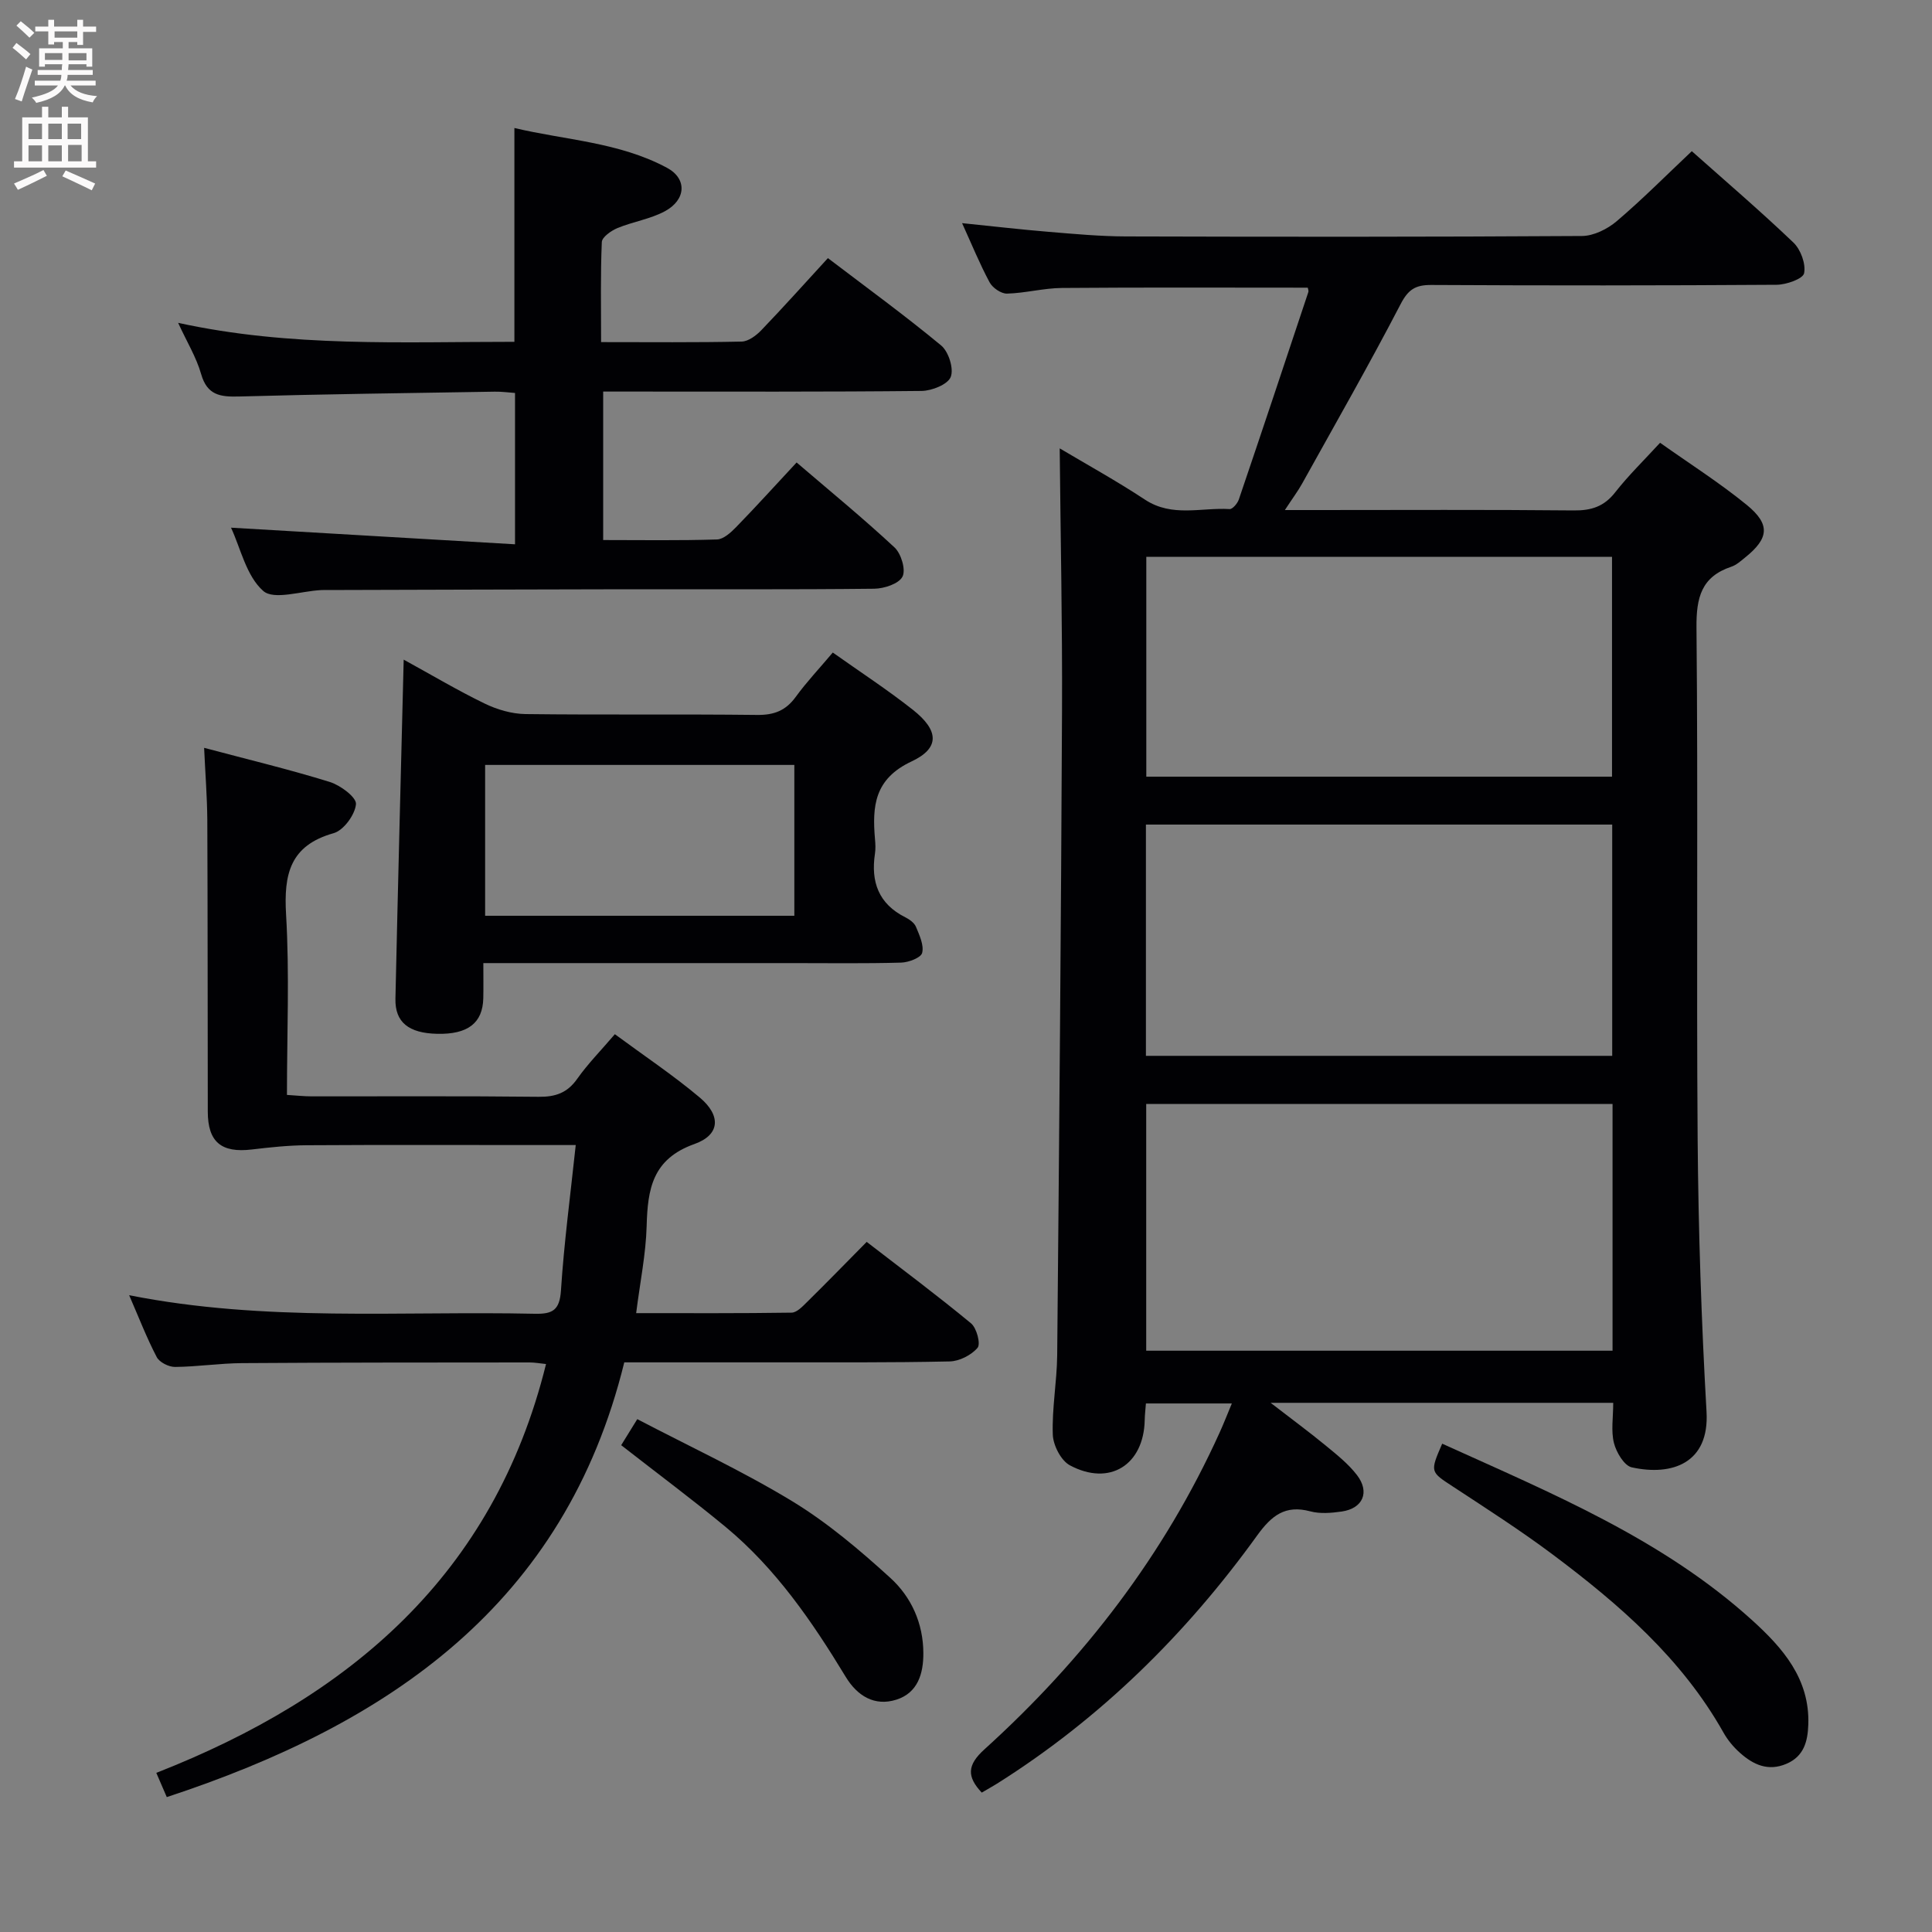 <svg enable-background="new 0 0 400 400" viewBox="0 0 400 400" xmlns="http://www.w3.org/2000/svg"><rect x="0" y="0" width="400" height="400" fill="#808080" stroke="none"/><g fill="#010104"><path d="m334 290.44c-23.64 0-46.54 0-70.93 0 4.49 3.47 8.01 6.05 11.37 8.82 2.3 1.89 4.71 3.8 6.5 6.13 2.73 3.55 1.23 6.93-3.18 7.56-2.12.3-4.45.5-6.47-.04-5.21-1.4-8.04.89-11 4.98-14.74 20.45-32.44 37.89-53.86 51.39-.97.61-1.99 1.16-3.17 1.86-3.09-3.3-3.06-5.68.55-8.95 20.58-18.63 37.25-40.26 48.74-65.68.81-1.79 1.52-3.61 2.49-5.94-6.17 0-11.84 0-17.79 0-.09 1.21-.23 2.33-.25 3.45-.19 9.27-7.26 13.76-15.49 9.36-1.85-.99-3.46-4.14-3.54-6.36-.19-5.46.85-10.94.91-16.42.41-44.47.8-88.95 1-133.43.08-18.11-.31-36.22-.48-54.34 5.51 3.28 11.75 6.72 17.68 10.63 5.61 3.69 11.64 1.58 17.49 1.94.61.04 1.63-1.16 1.91-1.97 4.86-14.3 9.63-28.64 14.4-42.97.09-.28-.09-.65-.12-.9-16.98 0-33.94-.08-50.9.06-3.79.03-7.57 1.07-11.37 1.17-1.21.03-2.99-1.19-3.6-2.33-2.04-3.79-3.67-7.8-5.7-12.26 6.32.64 12.12 1.32 17.94 1.8 5.3.44 10.61.93 15.92.95 31.5.09 62.99.11 94.49-.09 2.43-.02 5.27-1.44 7.19-3.07 5.3-4.51 10.22-9.47 15.54-14.49 6.72 5.98 14.05 12.25 21.03 18.91 1.51 1.44 2.61 4.42 2.22 6.36-.23 1.16-3.69 2.38-5.7 2.39-23.83.16-47.66.17-71.49.04-3.26-.02-4.77.92-6.35 3.97-6.51 12.53-13.52 24.79-20.38 37.14-.86 1.55-1.94 2.98-3.58 5.49h6.31c17.83 0 35.66-.1 53.49.08 3.64.04 6.28-.8 8.58-3.74 2.75-3.51 5.98-6.65 9.3-10.27 6.12 4.34 12.31 8.27 17.95 12.87 4.93 4.03 4.58 6.92-.3 10.85-.9.73-1.83 1.58-2.89 1.94-6.24 2.08-7.28 6.42-7.22 12.63.34 35.33-.03 70.66.24 105.99.15 18.8.77 37.6 1.84 56.37.6 10.6-7.11 13.32-15.48 11.48-1.57-.35-3.2-3.11-3.69-5.04-.63-2.5-.15-5.27-.15-8.32zm-.14-61.88c-32.54 0-64.57 0-96.55 0v51.09h96.55c0-17.14 0-33.93 0-51.09zm-96.61-9.96h96.54c0-16.08 0-31.83 0-47.88-32.23 0-64.26 0-96.54 0zm96.5-57.8c0-15.48 0-30.4 0-45.52-32.28 0-64.31 0-96.42 0v45.52z"/><path d="m42.26 154.83c9.05 2.41 17.61 4.46 26 7.06 2.21.68 5.57 3.19 5.44 4.6-.2 2.2-2.56 5.43-4.63 6.01-9.07 2.56-10.33 8.52-9.84 16.86.72 12.26.18 24.6.18 37.33 1.95.12 3.54.3 5.13.3 15.66.02 31.32-.09 46.98.09 3.5.04 5.94-.81 8-3.74 2.18-3.09 4.88-5.82 7.78-9.22 6 4.43 12.06 8.47 17.6 13.13 4.4 3.71 4.22 7.71-1.13 9.61-8.74 3.11-9.68 9.36-9.89 17.01-.16 5.77-1.35 11.51-2.17 18 11.03 0 21.61.06 32.19-.1 1.07-.02 2.25-1.27 3.16-2.17 4.03-3.97 7.98-8.02 12.38-12.48 7.35 5.67 14.62 11.09 21.61 16.87 1.16.96 2.02 4.25 1.35 5.05-1.29 1.52-3.77 2.79-5.78 2.83-12.49.27-24.99.18-37.48.19-9.81.01-19.61 0-29.89 0-12.32 50.15-48.73 74.88-94.72 90.01-.58-1.34-1.2-2.78-2.17-5.02 39.98-15.66 69.88-40.92 80.69-84.64-1.26-.13-2.34-.33-3.42-.33-19.82.02-39.65 0-59.47.14-4.65.03-9.29.75-13.93.79-1.29.01-3.22-.96-3.78-2.04-2.07-3.95-3.68-8.14-5.71-12.81 28.15 5.59 56.12 3.23 83.98 3.84 3.71.08 5.15-.75 5.42-4.83.64-9.87 1.95-19.69 3.06-30.1-3.28 0-5.74 0-8.2 0-15.83 0-31.65-.06-47.48.04-3.8.02-7.61.43-11.39.88-6.31.75-9.1-1.55-9.11-7.84-.04-20.16-.01-40.32-.1-60.47-.04-4.78-.42-9.55-.66-14.85z"/><path d="m47.83 109.25c19.72 1.15 39.04 2.28 58.8 3.44 0-11.1 0-21 0-31.33-1.33-.09-2.77-.3-4.2-.27-17.64.29-35.29.51-52.92 1-3.9.11-6.62-.25-7.87-4.65-.99-3.47-2.95-6.66-4.76-10.6 23.28 5.1 46.36 3.92 69.62 3.93 0-14.67 0-29.04 0-44.27 10.48 2.5 21.66 2.91 31.59 8.24 4.2 2.25 3.98 6.62-.44 9-3.01 1.62-6.59 2.15-9.79 3.47-1.31.54-3.21 1.87-3.26 2.9-.29 6.77-.15 13.55-.15 20.72 10.17 0 19.64.1 29.1-.11 1.38-.03 3-1.24 4.06-2.34 4.6-4.79 9.04-9.75 13.8-14.94 8.01 6.1 15.93 11.86 23.45 18.09 1.54 1.28 2.65 4.8 1.98 6.51-.6 1.55-3.9 2.87-6.02 2.9-19.99.21-39.99.13-59.99.13-1.82 0-3.65 0-5.95 0v30.74c7.98 0 15.78.13 23.56-.12 1.36-.04 2.89-1.45 3.98-2.57 4.06-4.17 7.96-8.48 12.51-13.37 6.86 5.88 13.76 11.53 20.27 17.59 1.38 1.28 2.38 4.63 1.65 6.05-.76 1.48-3.81 2.48-5.87 2.5-17.16.19-34.32.09-51.49.11-20.66.03-41.32.11-61.98.16-.33 0-.67-.01-1 .01-4.13.19-9.81 2.14-12.02.17-3.5-3.09-4.67-8.82-6.66-13.09z"/><path d="m83.58 136.57c5.76 3.16 11.15 6.37 16.76 9.09 2.57 1.25 5.6 2.14 8.44 2.18 15.99.2 31.98-.01 47.97.18 3.52.04 5.94-.9 8-3.74 2.24-3.08 4.88-5.87 7.67-9.18 5.65 4.01 11.32 7.7 16.61 11.88 5.33 4.22 5.63 7.89-.29 10.66-7.74 3.63-8.17 9.29-7.58 16.12.09.99.14 2.02-.01 2.99-.88 5.83.75 10.39 6.29 13.17.86.43 1.86 1.14 2.2 1.97.72 1.73 1.69 3.8 1.28 5.4-.25 1-2.81 1.97-4.36 2.01-7.49.21-14.99.1-22.48.1-19.32 0-38.64 0-57.96 0-1.8 0-3.61 0-6.05 0 0 2.75.04 5.01-.01 7.28-.12 5.14-3.21 7.51-9.56 7.36-5.89-.13-8.74-2.4-8.63-7.26.51-23.11 1.11-46.23 1.71-70.21zm80.88 53.03c0-10.83 0-21.06 0-31.23-21.61 0-42.85 0-64.02 0v31.23z"/><path d="m298.59 298.9c22.74 10.3 45.57 19.72 64.15 36.53 6.35 5.75 11.98 12.15 11.65 21.62-.12 3.49-.9 6.59-4.56 8.14-3.78 1.6-6.84.16-9.56-2.26-1.35-1.19-2.57-2.66-3.45-4.23-8.62-15.31-21.55-26.52-35.33-36.84-6.65-4.98-13.67-9.48-20.63-14.05-4.76-3.12-4.83-3-2.27-8.91z"/><path d="m128.61 299.21c.97-1.57 1.91-3.1 3.33-5.39 10.81 5.65 21.8 10.75 32.09 17 7.3 4.44 13.97 10.1 20.32 15.88 4.33 3.95 6.8 9.39 6.82 15.56.02 4.28-1.17 8.22-5.56 9.63-4.56 1.46-8.14-.8-10.51-4.71-6.93-11.43-14.46-22.41-24.84-31.02-6.91-5.71-14.12-11.07-21.65-16.95z"/></g><path d="m2.6 9.9.8-1c.9.7 1.9 1.4 2.9 2.3l-.9 1.1c-1.1-1-2-1.8-2.8-2.4zm.5 10.6c.9-2.1 1.6-4.3 2.3-6.7.4.2.8.4 1.3.6-.7 2.1-1.5 4.3-2.2 6.6zm.3-15.2.9-.9c1 .8 2 1.6 2.8 2.4l-1 1c-.9-.9-1.8-1.7-2.7-2.5zm12.6-1.2h1.2v1.4h2.7v1.1h-2.7v2.7h-1.2v-.6h-1.8v1.3h4.9v3.8h-1.2v-.5h-3.7c0 .4-.1.9-.1 1.2h5.1v1h-5.2c0 .5-.1.9-.2 1.2h6v1h-5.2c1.1 1.3 2.9 2 5.5 2.2-.4.4-.7.8-.9 1.3-2.9-.5-4.8-1.6-5.7-3.5h-.1c-.8 1.7-2.7 2.9-5.9 3.6-.2-.4-.6-.8-.9-1.1 2.8-.6 4.6-1.4 5.4-2.5h-4.8v-1h5.3c.1-.3.2-.7.2-1.2h-4.9v-1h5c0-.4 0-.8.1-1.2h-3.6v.5h-1.2v-3.8h4.9v-1.3h-1.8v.5h-1.2v-2.7h-2.7v-1h2.7v-1.4h1.2v1.4h4.8zm-6.7 8.3h3.6c0-.4 0-.9 0-1.4h-3.6zm1.9-4.6h4.8v-1.3h-4.7v1.3zm6.7 3.2h-3.7v1.5h3.7z" fill="#fbfafa"/><path d="m8.7 22.1h1.3v2.2h2.8v-2.2h1.3v2.2h4.1v9.1h1.7v1.3h-17v-1.3h1.7v-9.1h4.1zm.3 13.1.7 1.2c-1.8.9-3.8 1.9-6 2.9-.2-.4-.5-.8-.8-1.3 2.3-1 4.4-1.9 6.1-2.8zm-3.1-6.4h2.8v-3.2h-2.8zm0 4.6h2.8v-3.3h-2.8zm4.1-4.6h2.8v-3.2h-2.8zm0 4.6h2.8v-3.3h-2.8zm3.6 1.9c2.1.9 4.1 1.8 6.1 2.7l-.7 1.4c-2.2-1.1-4.2-2-6.1-2.9zm3.2-9.7h-2.8v3.2h2.8zm-2.7 7.8h2.8v-3.4h-2.8z" fill="#fbfafa"/></svg>